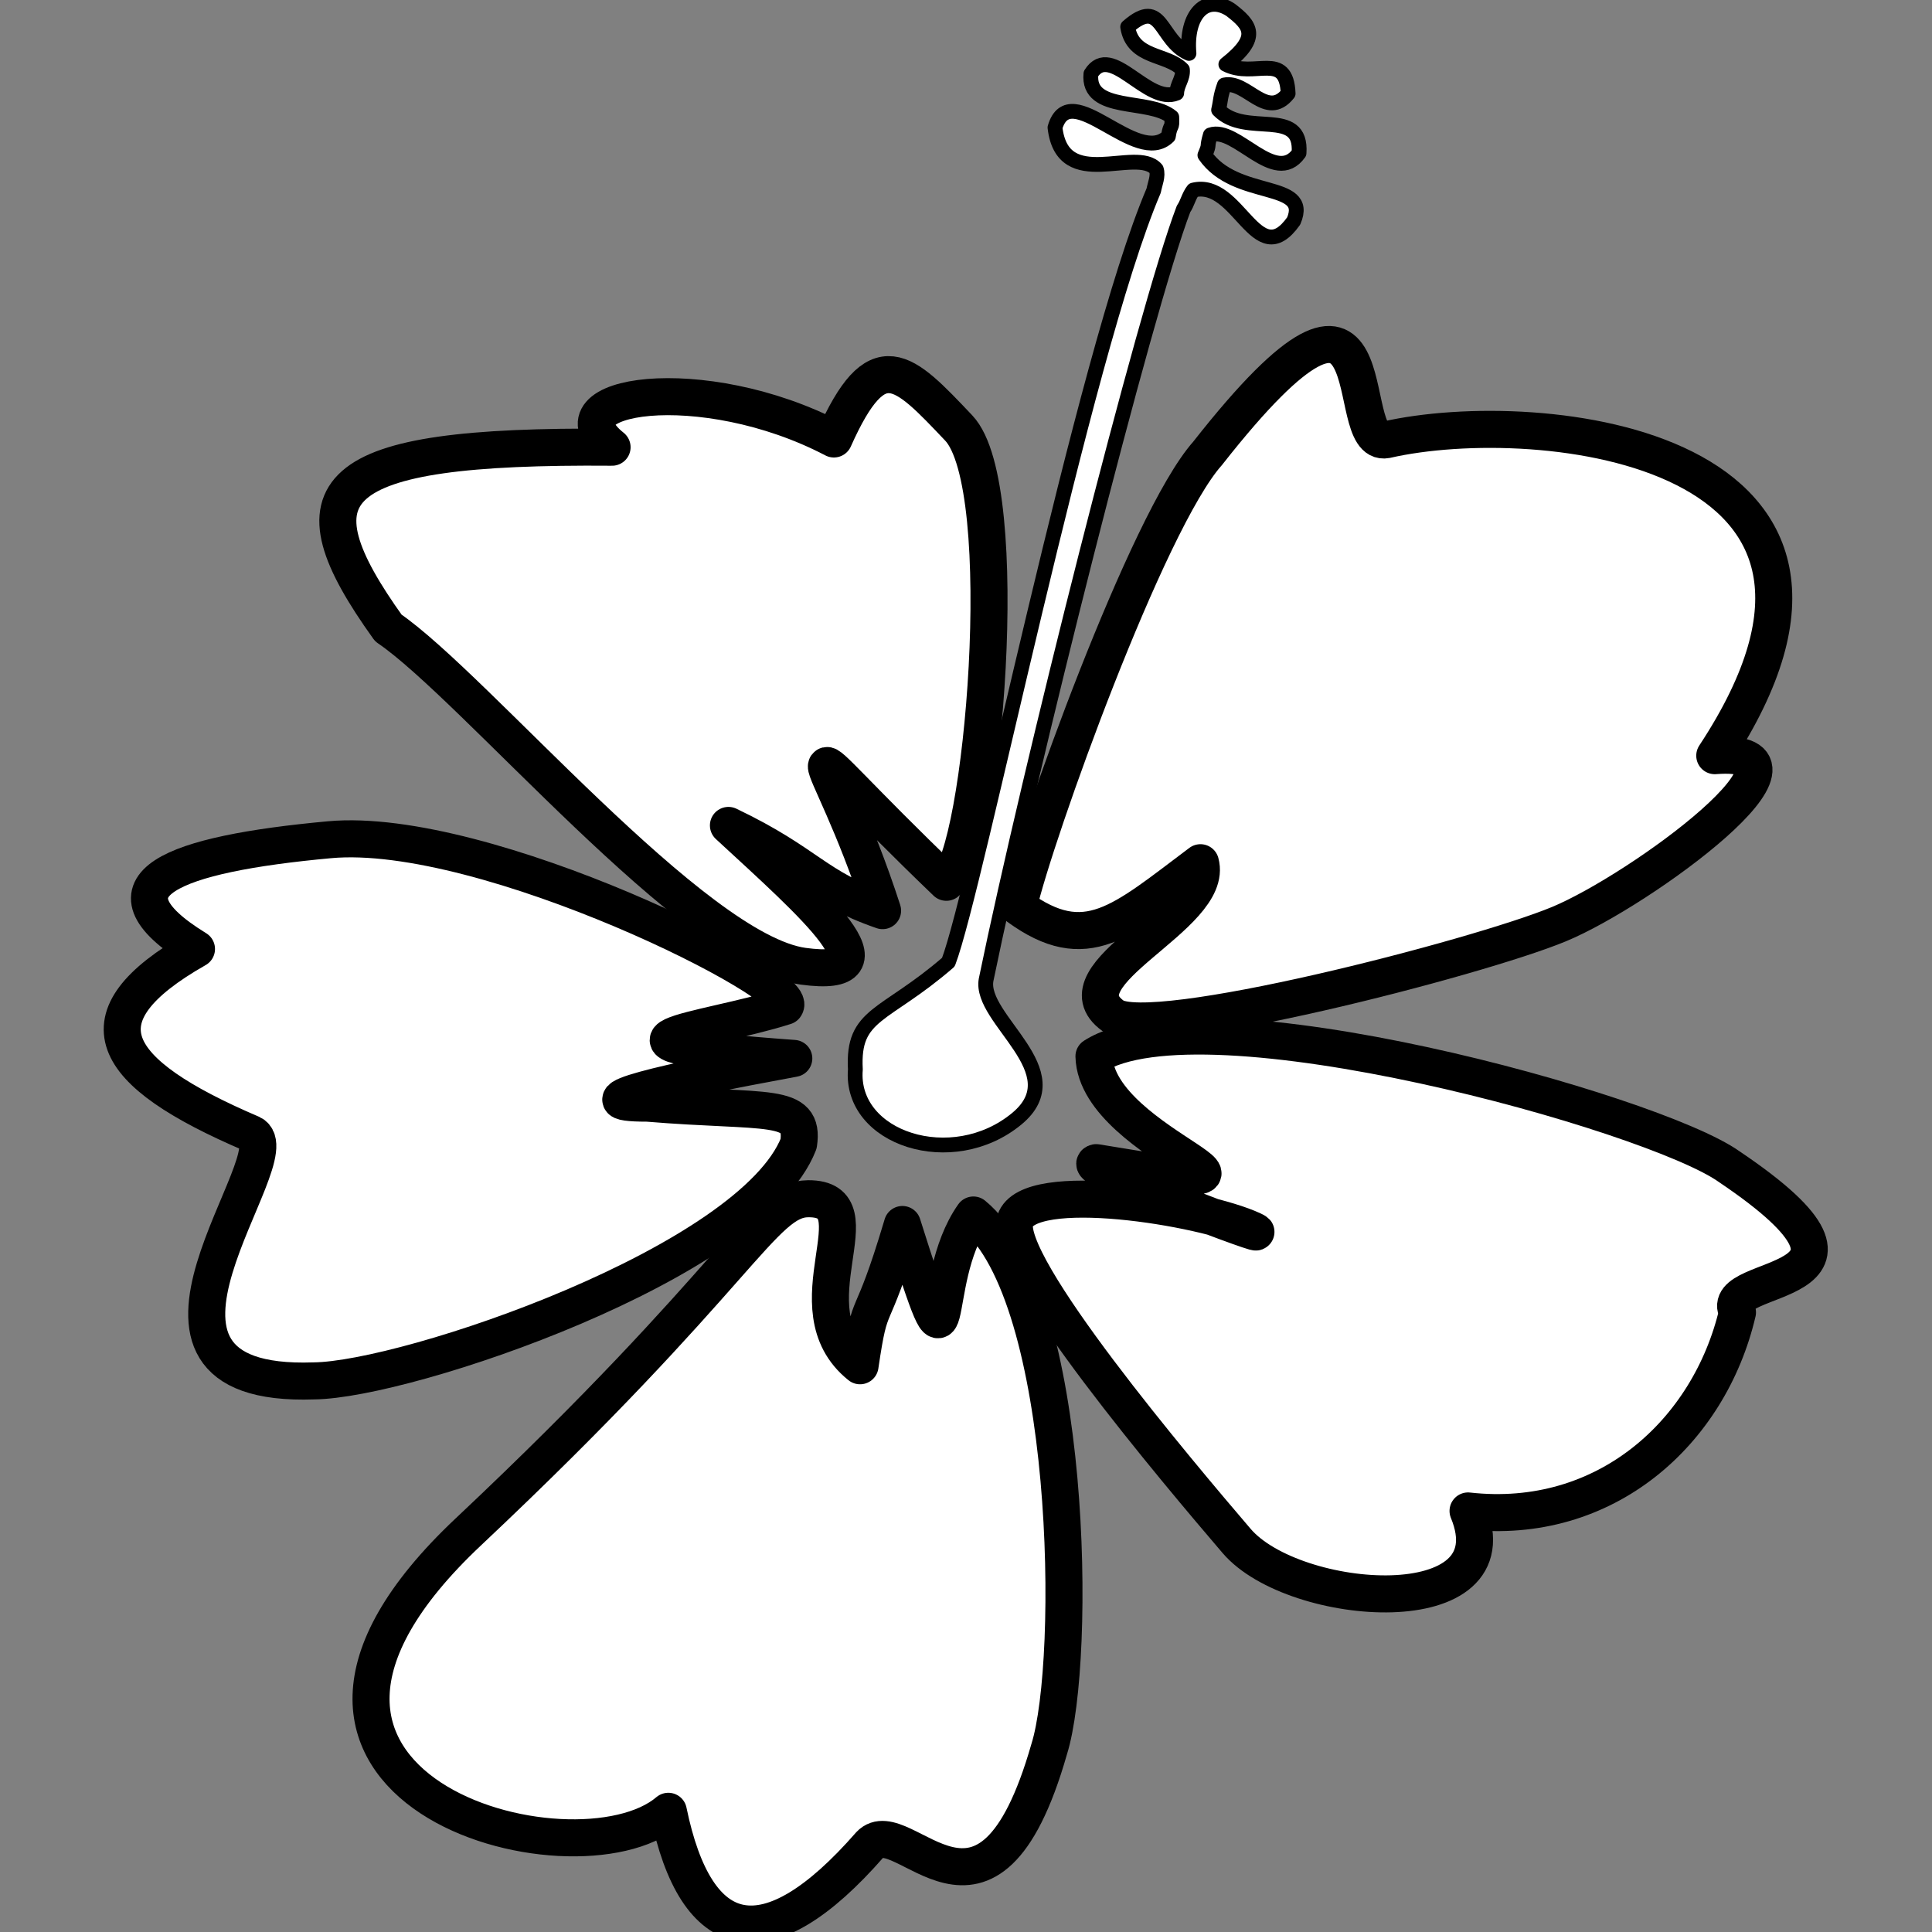 <?xml version="1.0" encoding="UTF-8" standalone="no"?>
<!-- Created with Inkscape (http://www.inkscape.org/) -->

<svg
   xmlns:dc="http://purl.org/dc/elements/1.1/"
   xmlns:cc="http://creativecommons.org/ns#"
   xmlns:rdf="http://www.w3.org/1999/02/22-rdf-syntax-ns#"
   xmlns:svg="http://www.w3.org/2000/svg"
   xmlns="http://www.w3.org/2000/svg"
   xmlns:sodipodi="http://sodipodi.sourceforge.net/DTD/sodipodi-0.dtd"
   xmlns:inkscape="http://www.inkscape.org/namespaces/inkscape"
   width="1000"
   height="1000"
   id="svg2"
   version="1.1"
   viewBox="0 0 1000 1000"
   inkscape:version="0.91 r13725"
   sodipodi:docname="CTH-Hibiscus1.svg">
  <rect x="0" y="0" width="1000" height="1000" fill="#808080" stroke="none"/>
  <title
     id="title3341">CTH Hibiscus1</title>
  <defs
     id="defs4" />
  <g
     inkscape:label="Layer 1"
     inkscape:groupmode="layer"
     id="layer1"
     transform="translate(0,-52.362)">
    <g
       id="g4710"
       inkscape:export-xdpi="96"
       inkscape:export-ydpi="96"
       transform="matrix(1.278,0,0,1.278,-2.199,-101.036)">
      <path
         sodipodi:nodetypes="csccczccc"
         inkscape:connector-curvature="0"
         id="path2985"
         d="m 296.739,454.333 c 35.328,32.584 69.46,62.398 30.261,57.029 -44.346,-6.074 -132.984,-113.157 -168,-137 -40.169,-56.02 -26.746,-74.166 90.614,-73.208 -26.968,-21.454 36.617,-31.183 89.842,-3.337 17.606,-39.501 27.912,-28.319 50.545,-4.455 22.633,23.863 9.785,173.105 -5,184 -71.916,-69.068 -49.019,-60.14 -25.83,11.482 -27.567,-9.555 -29.763,-18.91 -62.43,-34.511 z"
         style="fill:#ffffff;fill-opacity:1;fill-rule:nonzero;stroke:#000000;stroke-width:15;stroke-linejoin:round;stroke-miterlimit:4;stroke-dasharray:none;stroke-opacity:1" />
      <path
         sodipodi:nodetypes="cccccczcc"
         inkscape:connector-curvature="0"
         id="path2985-5"
         d="m 323.213,548.696 c -51.666,9.5 -89.628,18.139 -59.26,18.122 48.651,4.021 63.724,-0.609 61.208,16.436 -18.895,48.325 -158.484,95.693 -196.286,96.045 -91.187,3.239 -7.643,-91.787 -25.254,-100.105 -58.475,-24.988 -70.997,-47.156 -22.322,-74.812 -42.438,-26.054 -9.334,-38.444 53.857,-44.253 63.191,-5.809 191.294,58.771 184.592,67.457 -32.843,10.548 -89.529,14.399 3.464,21.11 z"
         style="fill:#ffffff;fill-opacity:1;fill-rule:nonzero;stroke:#000000;stroke-width:15;stroke-linejoin:round;stroke-miterlimit:4;stroke-dasharray:none;stroke-opacity:1" />
      <path
         sodipodi:nodetypes="cccccczcc"
         inkscape:connector-curvature="0"
         id="path2985-1"
         d="m 350.042,673.172 c 4.464,-30.373 3.905,-12.639 17.159,-57.211 23.428,73.96 9.267,23.741 28.749,-3.848 40.121,32.903 42.035,180.298 30.688,216.359 -25.098,87.725 -59.268,24.529 -72.621,38.707 -41.835,47.891 -70.355,41.277 -81.615,-13.562 -37.893,32.31 -191.695,-8.998 -81.041,-113.127 110.654,-104.129 119.316,-134.838 137.681,-134.962 29.029,-0.196 -8.255,44.207 20.999,67.643 z"
         style="fill:#ffffff;fill-opacity:1;fill-rule:nonzero;stroke:#000000;stroke-width:15;stroke-linejoin:round;stroke-miterlimit:4;stroke-dasharray:none;stroke-opacity:1" />
      <path
         sodipodi:nodetypes="ccccczcsc"
         inkscape:connector-curvature="0"
         id="path2985-2"
         d="m 445.692,590.905 c 97.411,16.329 0.031,-6.033 -0.908,-43.058 43.691,-27.989 226.463,22.737 257.253,44.672 75.675,50.978 -5.987,41.947 3.372,59.028 -11.38,48.587 -53.484,86.666 -109.119,80.43 19.019,46.023 -70.428,39.402 -93.728,12.148 -23.3,-27.254 -95.273,-112.175 -89.715,-129.679 5.402,-17.017 76.053,-5.613 96.263,3.827 12.651,5.909 -71.872,-25.559 -63.416,-27.367 z"
         style="fill:#ffffff;fill-opacity:1;fill-rule:nonzero;stroke:#000000;stroke-width:15;stroke-linejoin:round;stroke-miterlimit:4;stroke-dasharray:none;stroke-opacity:1" />
      <path
         sodipodi:nodetypes="ccccczcc"
         inkscape:connector-curvature="0"
         id="path2985-9"
         d="m 487.914,469.434 c -32.041,24.048 -46.283,37.896 -73.796,17.889 6.889,-29.831 52.236,-156.202 76.671,-183.657 76.818,-97.802 53.228,-1.908 72.364,-5.53 61.995,-14.155 215.799,2.435 133.056,127.945 49.647,-3.866 -29.967,54.493 -63.088,68.231 C 600.002,508.049 467.495,542.19 452.564,531.495 428.964,514.591 493.879,491.182 487.914,469.434 Z"
         style="fill:#ffffff;fill-opacity:1;fill-rule:nonzero;stroke:#000000;stroke-width:15;stroke-linejoin:round;stroke-miterlimit:4;stroke-dasharray:none;stroke-opacity:1" />
      <path
         sodipodi:nodetypes="cscccccccccccccccccccccccc"
         inkscape:connector-curvature="0"
         id="path3816-0-3"
         d="m 348.15,553.147 c -2.347,28.005 39.289,41.575 65.388,19.97 23.149,-19.162 -15.327,-40.197 -12.443,-56.242 17.389,-84.555 64.439,-271.741 79.998,-312.31 1.443,-1.933 2.092,-5.235 3.943,-7.558 18.329,-4.485 25.534,33.817 40.633,12.524 7.055,-16.497 -23.479,-8.542 -35.953,-26.667 2.22,-5.264 0.474,-2.267 2.203,-8.185 10.396,-3.725 26.212,21.019 35.916,7.346 1.339,-18.903 -21.538,-6.14 -32.57,-17.469 0.97,-4.246 0.541,-4.998 2.342,-10.112 9.072,-1.904 17.121,14.404 25.813,3.47 -0.678,-17.45 -13.765,-5.927 -25.22,-11.832 14.085,-11.045 9.966,-15.901 1.923,-22.06 -9.981,-6.567 -18.227,1.833 -16.867,17.635 -12.056,-5.252 -10.623,-23.18 -24.816,-10.74 2.004,12.922 15.902,10.763 22.172,17.275 0.36,3.563 -2.204,6.054 -2.327,9.571 -11.809,4.933 -26.643,-20.861 -34.732,-7.846 -1.58,15.901 23.753,9.893 32.732,17.509 0.301,5.297 -0.529,2.255 -1.374,7.824 -12.845,12.776 -39.772,-24.587 -45.912,-3.561 3.072,26.662 32.89,7.491 41.023,16.878 0.943,2.682 -0.552,5.917 -1.058,8.661 -28.517,66.777 -71.859,283.075 -83.147,312.486 -25.976,22.506 -38.923,20.534 -37.668,43.433 z"
         style="fill:#ffffff;fill-opacity:1;fill-rule:nonzero;stroke:#000000;stroke-width:6;stroke-linejoin:round;stroke-miterlimit:4;stroke-dasharray:none;stroke-opacity:1" />
    </g>
  </g>
</svg>
